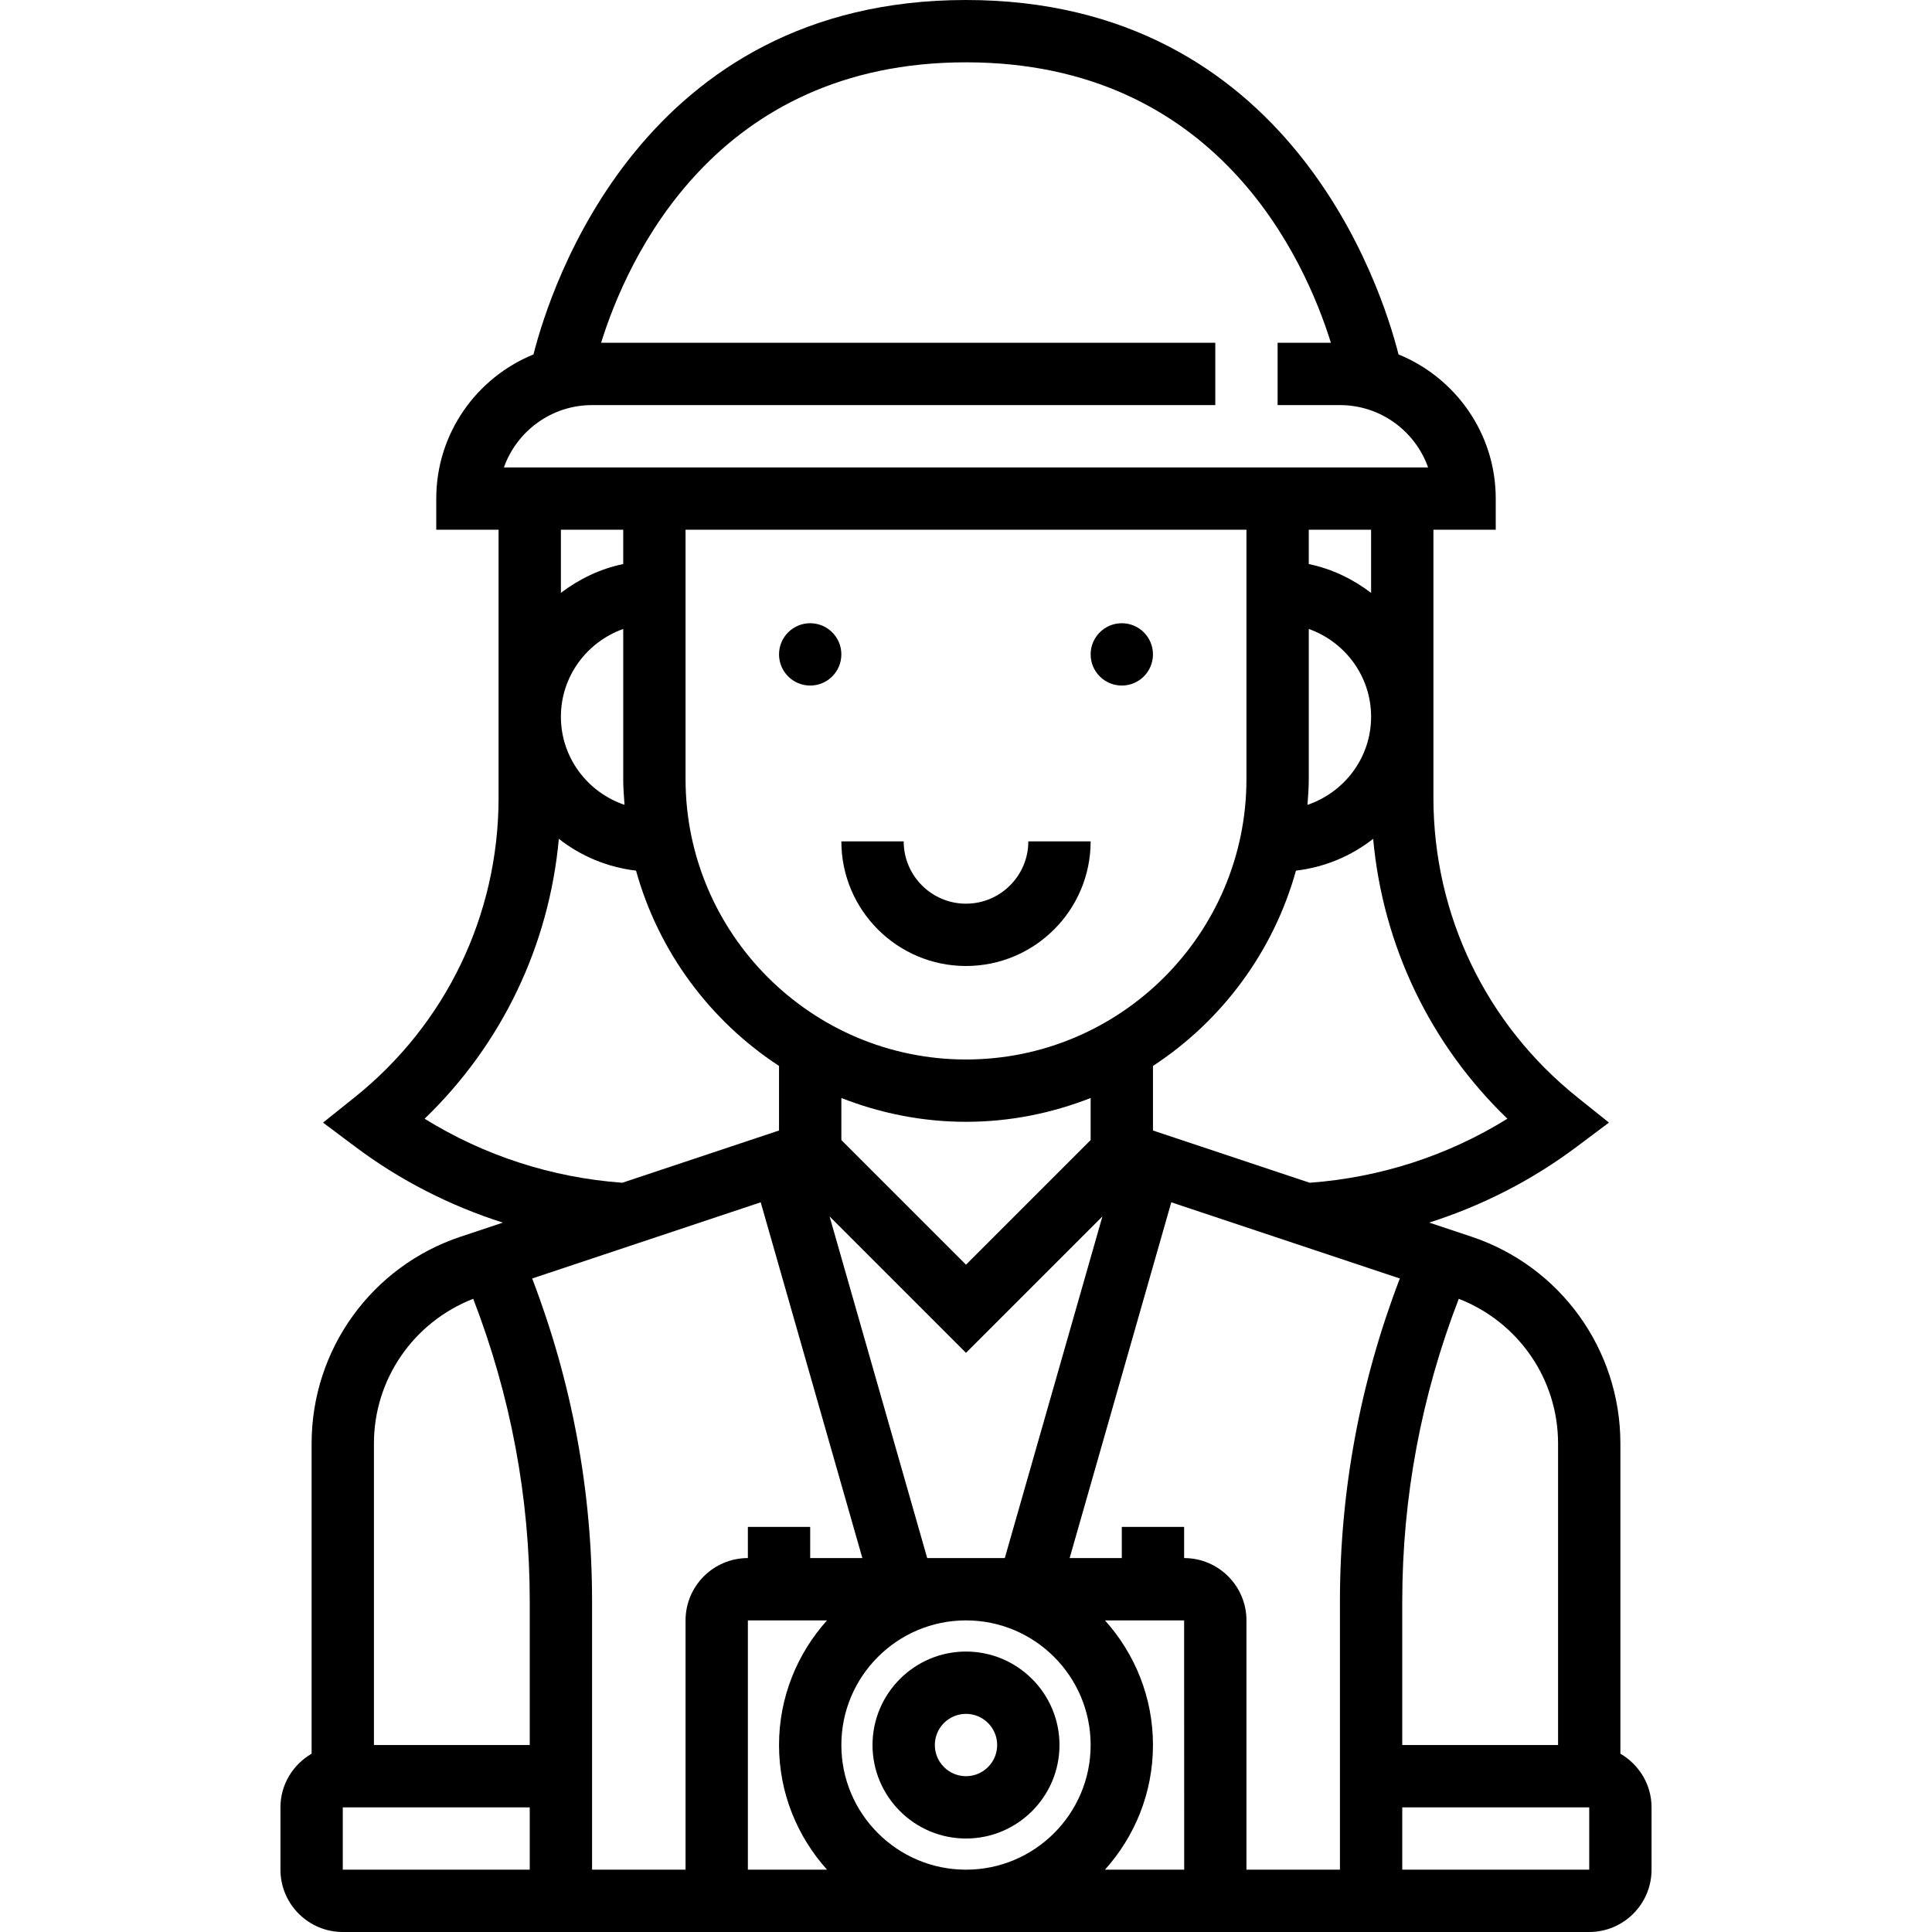 <?xml version="1.0" encoding="iso-8859-1"?>
<!-- Generator: Adobe Illustrator 19.0.0, SVG Export Plug-In . SVG Version: 6.00 Build 0)  -->
<svg version="1.1" id="Capa_1" xmlns="http://www.w3.org/2000/svg" xmlns:xlink="http://www.w3.org/1999/xlink" x="0px" y="0px"
	 viewBox="0 0 496 496" style="enable-background:new 0 0 496 496;" xml:space="preserve">
<g>
	<g>
		<circle cx="288" cy="168" r="8"/>
	</g>
</g>
<g>
	<g>
		<circle cx="208" cy="168" r="8"/>
	</g>
</g>
<g>
	<g>
		<path d="M264,216c0,8.824-7.176,16-16,16c-8.824,0-16-7.176-16-16h-16c0,17.648,14.352,32,32,32s32-14.352,32-32H264z"/>
	</g>
</g>
<g>
	<g>
		<path d="M248,424c-13.232,0-24,10.768-24,24s10.768,24,24,24s24-10.768,24-24S261.232,424,248,424z M248,456c-4.416,0-8-3.584-8-8
			c0-4.416,3.584-8,8-8s8,3.584,8,8C256,452.416,252.416,456,248,456z"/>
	</g>
</g>
<g>
	<g>
		<path d="M416,450.224v-79.632c0-24.144-15.392-45.496-38.288-53.12l-10.8-3.6c13.544-4.32,26.36-10.824,37.888-19.48l8.264-6.192
			L405,281.744c-23.512-18.8-37-46.864-37-76.968V136h16v-8c0-16.728-10.344-31.048-24.96-37.008C354.688,73.816,331.136,0,248,0
			S141.312,73.816,136.96,90.992C122.344,96.952,112,111.272,112,128v8h16v68.776c0,30.112-13.488,58.168-37,76.976l-8.064,6.456
			L91.2,294.4c11.528,8.648,24.336,15.152,37.888,19.48l-10.8,3.6C95.392,325.104,80,346.456,80,370.592v79.632
			c-4.76,2.776-8,7.88-8,13.776v16c0,8.824,7.176,16,16,16h104h112h104c8.824,0,16-7.176,16-16v-16
			C424,458.104,420.76,453,416,450.224z M374.512,333.44C389.8,339.408,400,354.032,400,370.592V448h-40v-36.92
			C360,384.4,364.904,358.296,374.512,333.44z M386.992,287.208c-15.312,9.496-32.664,15.104-50.752,16.44L296,290.232v-16.576
			c17.68-11.56,30.912-29.304,36.712-50.136c7.44-0.888,14.2-3.76,19.816-8.168C355.032,242.76,367.168,268.128,386.992,287.208z
			 M248,347.312l35.024-35.024L257.96,400h-19.92l-25.064-87.712L248,347.312z M216,292.688v-10.8
			c9.936,3.896,20.704,6.112,32,6.112s22.064-2.216,32-6.112v10.8l-32,32L216,292.688z M248,272c-39.704,0-72-32.296-72-72v-64h144
			v64C320,239.704,287.704,272,248,272z M352,184c0,10.536-6.872,19.416-16.336,22.632c0.168-2.2,0.336-4.392,0.336-6.632v-38.528
			C345.288,164.784,352,173.584,352,184z M336,144.816V136h16v16.208C347.328,148.672,341.944,146.024,336,144.816z M152,104h160V88
			H154.32c6.704-21.52,29.272-72,93.68-72s86.976,50.48,93.68,72H328v16h16c10.432,0,19.328,6.688,22.632,16H129.368
			C132.672,110.688,141.568,104,152,104z M160,161.472V200c0,2.24,0.168,4.432,0.336,6.632C150.872,203.416,144,194.536,144,184
			C144,173.584,150.712,164.784,160,161.472z M144,152.2V136h16v8.808C154.056,146.024,148.672,148.664,144,152.2z M109.008,287.208
			c19.824-19.088,31.96-44.448,34.464-71.856c5.616,4.408,12.384,7.28,19.816,8.168c5.792,20.84,19.032,38.576,36.712,50.136v16.576
			l-40.24,13.416C141.672,302.32,124.32,296.704,109.008,287.208z M136,480H88v-16h48V480z M136,448H96v-77.408
			c0-16.56,10.2-31.184,25.488-37.152c9.6,24.856,14.512,50.96,14.512,77.64V448z M176,416v64h-24v-68.92
			c0-28.472-5.208-56.32-15.376-82.856l58.672-19.56L221.392,400H208v-8h-16v8C183.176,400,176,407.176,176,416z M212.32,480H192
			v-64h20.32c-7.632,8.504-12.32,19.696-12.32,32C200,460.304,204.688,471.496,212.32,480z M248,480c-17.648,0-32-14.352-32-32
			s14.352-32,32-32s32,14.352,32,32S265.648,480,248,480z M283.68,480c7.632-8.504,12.32-19.696,12.32-32s-4.688-23.496-12.32-32
			H304l0.016,64H283.68z M344,411.08V480h-24v-64c0-8.824-7.176-16-16-16v-8h-16v8h-13.392l26.096-91.336l58.672,19.56
			C349.208,354.76,344,382.608,344,411.08z M408,480h-48v-16h48V480z"/>
	</g>
</g>
<g>
</g>
<g>
</g>
<g>
</g>
<g>
</g>
<g>
</g>
<g>
</g>
<g>
</g>
<g>
</g>
<g>
</g>
<g>
</g>
<g>
</g>
<g>
</g>
<g>
</g>
<g>
</g>
<g>
</g>
</svg>
